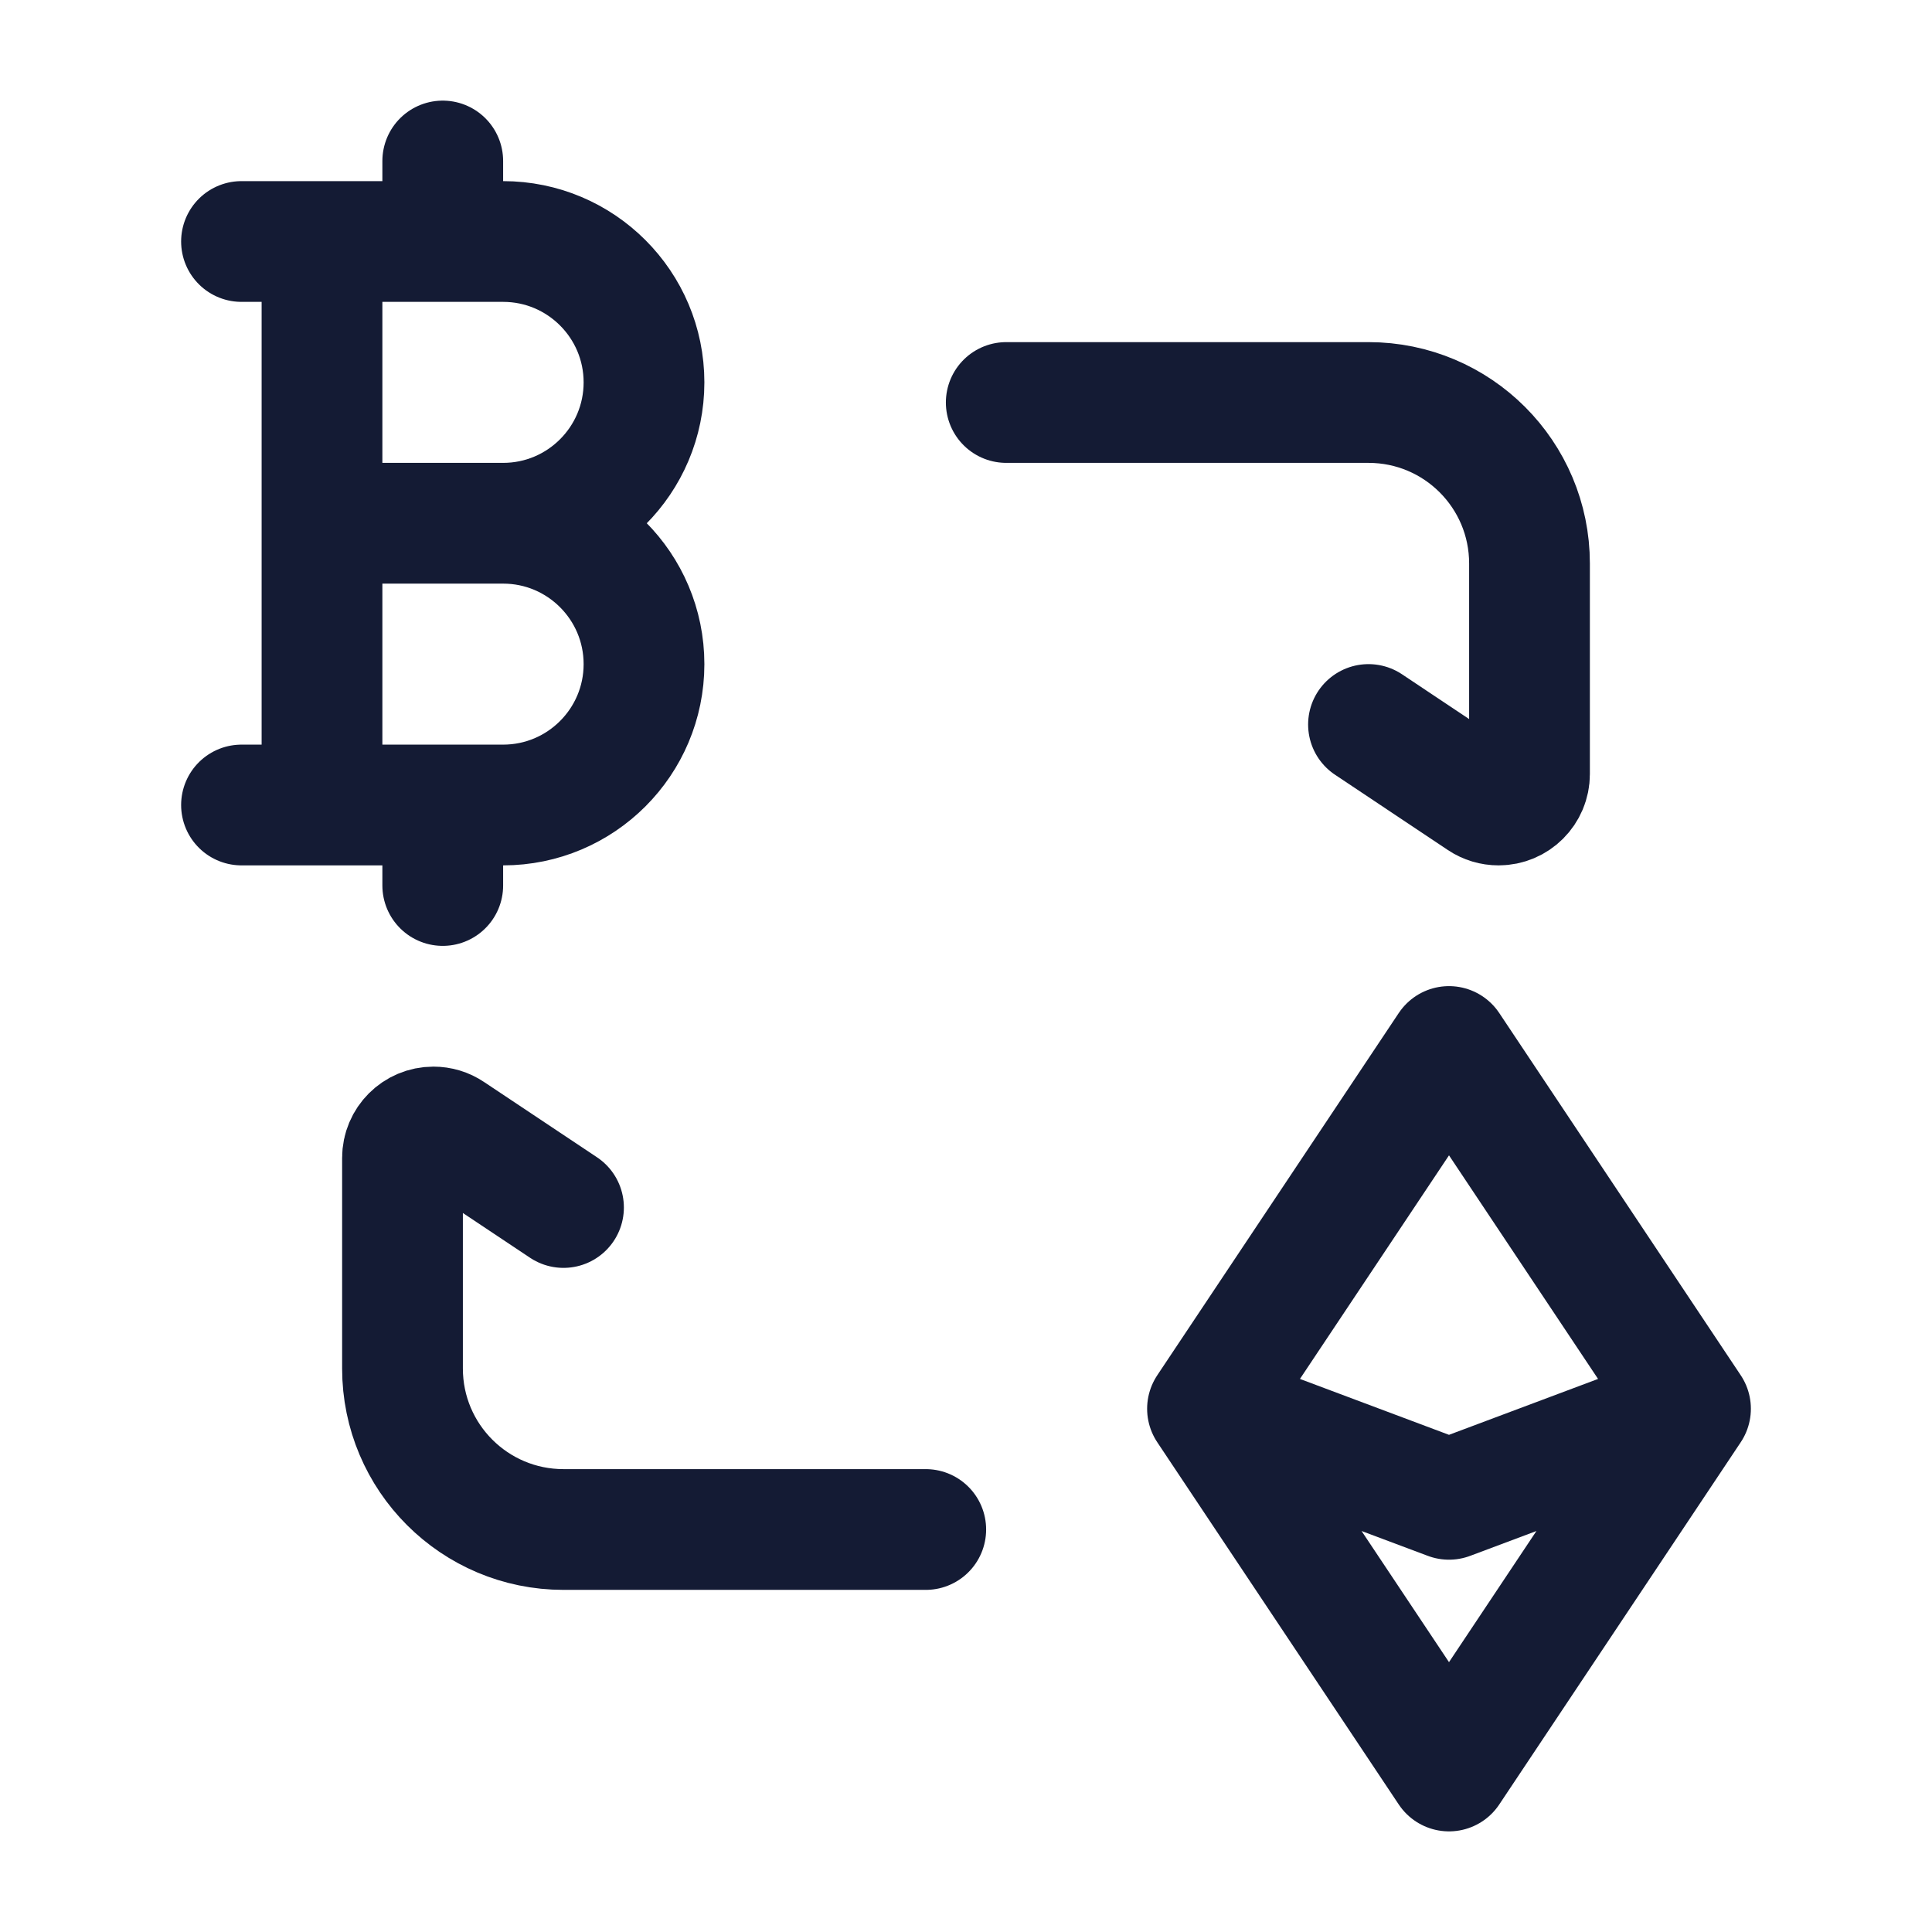 <svg width="24" height="24" viewBox="0 0 24 24" fill="none" xmlns="http://www.w3.org/2000/svg">
<path d="M3 3H4M6.25 6.5H4M6.25 6.5C7.216 6.5 8 5.716 8 4.75C8 3.784 7.216 3 6.25 3H5.5M6.25 6.5C7.216 6.5 8 7.284 8 8.25C8 9.216 7.216 10 6.25 10H5.5M4 6.5V3M4 6.5V10M3 10H4M4 3H5.5M4 10H5.5M5.5 3V2M5.5 10V11" stroke="#141B34" stroke-width="1.5" stroke-linecap="round" stroke-linejoin="round"/>
<path d="M15 17.5L18 13L21 17.5M15 17.5L18 22L21 17.5M15 17.5L18 18.625L21 17.5" stroke="#141B34" stroke-width="1.5" stroke-linecap="round" stroke-linejoin="round"/>
<path d="M12.5 5H17C18.105 5 19 5.895 19 7V9.616C19 9.828 18.828 10 18.616 10V10C18.54 10 18.466 9.978 18.403 9.936L17 9" stroke="#141B34" stroke-width="1.5" stroke-linecap="round" stroke-linejoin="round"/>
<path d="M11.5 19L7 19C5.895 19 5 18.105 5 17L5 14.384C5 14.172 5.172 14 5.384 14V14C5.46 14 5.534 14.022 5.597 14.065L7 15" stroke="#141B34" stroke-width="1.5" stroke-linecap="round" stroke-linejoin="round"/>
</svg>
